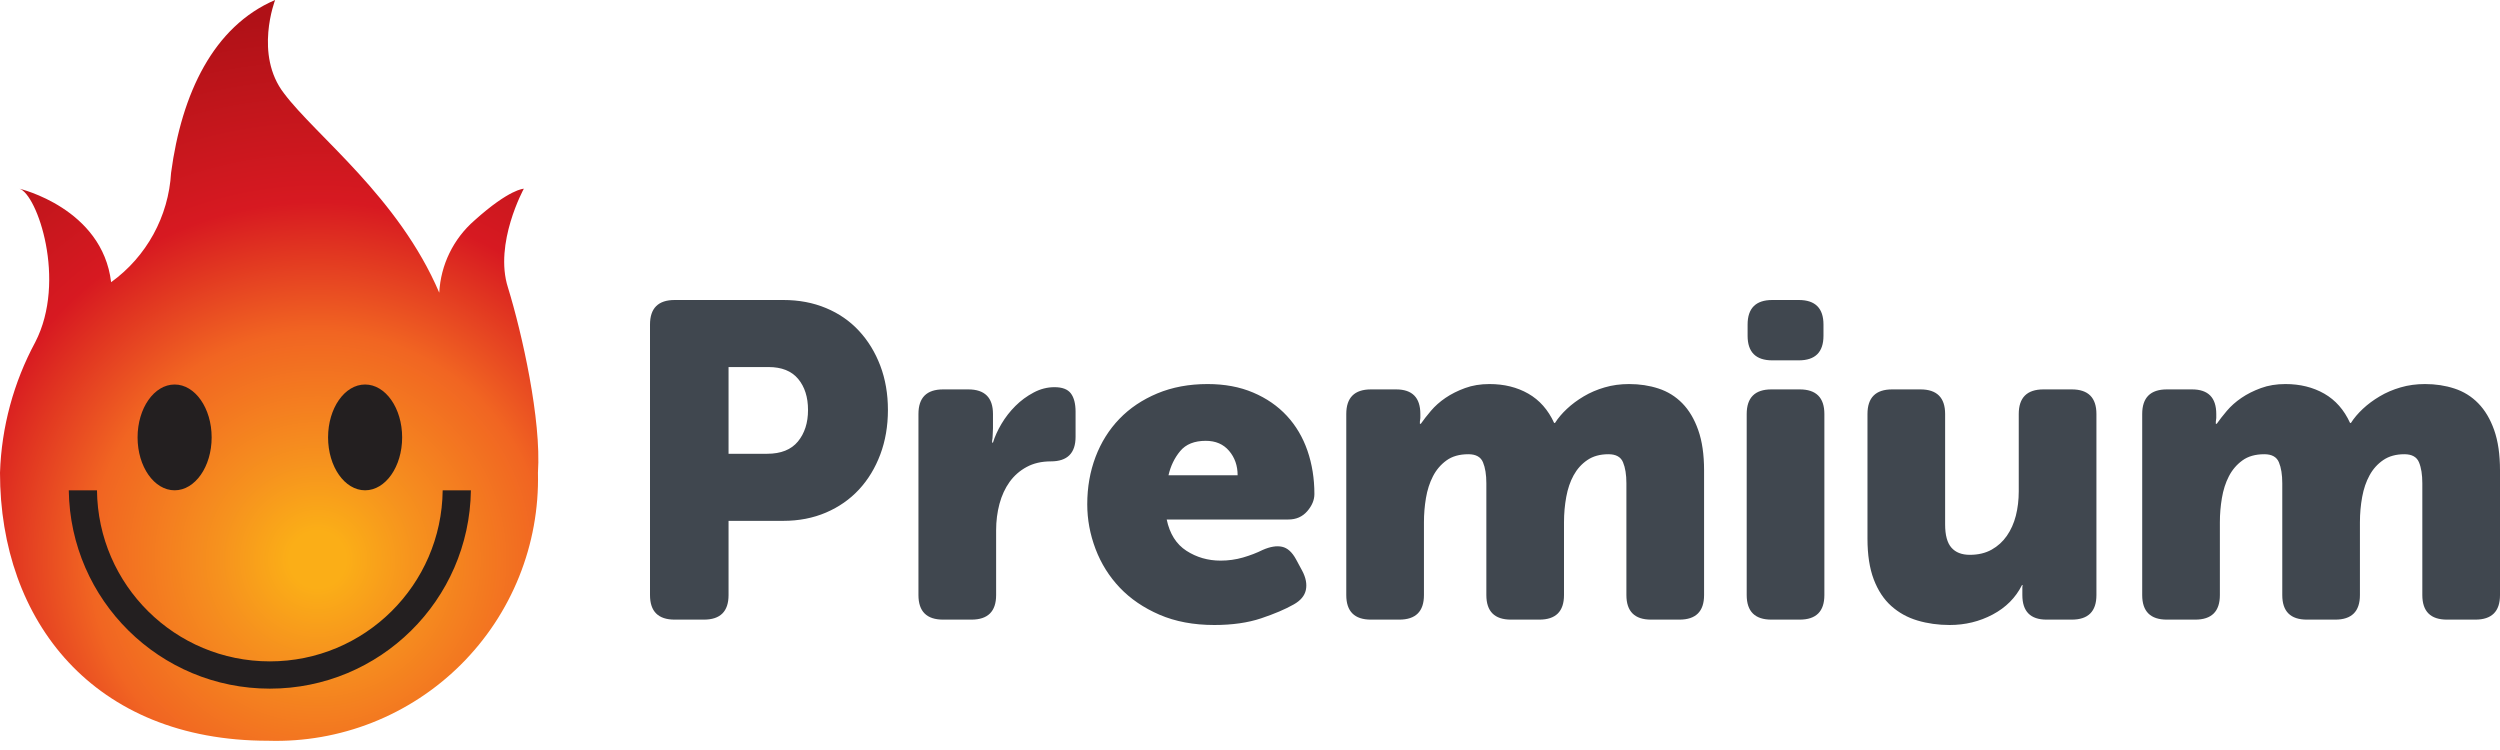 <?xml version="1.0" encoding="UTF-8"?>
<svg width="100px" height="30px" viewBox="0 0 100 30" version="1.1" xmlns="http://www.w3.org/2000/svg" xmlns:xlink="http://www.w3.org/1999/xlink">
    <title>logo / plus</title>
    <defs>
        <radialGradient cx="58.665%" cy="75.25%" fx="58.665%" fy="75.25%" r="104.876%" gradientTransform="translate(0.587,0.752),scale(1,0.727),translate(-0.587,-0.752)" id="radialGradient-1">
            <stop stop-color="#FBAE17" offset="5%"></stop>
            <stop stop-color="#F6921E" offset="17.4%"></stop>
            <stop stop-color="#F16522" offset="40%"></stop>
            <stop stop-color="#D71921" offset="63%"></stop>
            <stop stop-color="#C3161C" offset="79.7%"></stop>
            <stop stop-color="#B01117" offset="95.6%"></stop>
        </radialGradient>
    </defs>
    <g id="logo-/-plus" stroke="none" stroke-width="1" fill="none" fill-rule="evenodd">
        <g id="Group">
            <path d="M20.318,11.5 C19.754,9.736 20.953,7.549 20.953,7.549 C20.953,7.549 20.389,7.549 18.977,8.819 C18.136,9.551 17.628,10.594 17.57,11.708 C15.948,7.898 12.631,5.429 11.362,3.736 C10.159,2.187 11.005,1.77635684e-15 11.005,1.77635684e-15 C8.536,1.059 7.267,3.739 6.843,6.913 C6.743,8.658 5.862,10.265 4.445,11.288 C4.092,8.325 0.776,7.548 0.776,7.548 C1.482,7.76 2.681,11.217 1.411,13.686 C0.544,15.294 0.06,17.081 5.32907052e-14,18.907 C5.32907052e-14,24.833 3.739,29.63 10.723,29.63 C13.6,29.719 16.386,28.62 18.428,26.592 C20.47,24.563 21.587,21.784 21.518,18.907 C21.658,16.791 20.883,13.334 20.318,11.5 Z" id="Body_1_" fill="url(#radialGradient-1)" fill-rule="nonzero"></path>
            <path d="M3.879,19.612 C3.919,23.403 7.003,26.455 10.793,26.455 C14.584,26.455 17.668,23.403 17.707,19.612 L17.707,19.612 L18.836,19.612 C18.776,24.011 15.193,27.546 10.794,27.546 C6.394,27.546 2.811,24.011 2.751,19.612 L2.751,19.612 Z M14.604,15.38 C15.422,15.38 16.086,16.327 16.086,17.496 C16.086,18.665 15.422,19.612 14.604,19.612 C13.786,19.612 13.123,18.665 13.123,17.496 C13.123,16.327 13.786,15.38 14.604,15.38 Z M6.985,15.38 C7.803,15.38 8.466,16.327 8.466,17.496 C8.466,18.665 7.803,19.612 6.985,19.612 C6.166,19.612 5.503,18.665 5.503,17.496 C5.503,16.327 6.166,15.38 6.985,15.38 Z" id="Combined-Shape" fill="#231F20"></path>
        </g>
        <path d="M28.155,24.785 C28.813,24.785 29.142,24.458 29.142,23.802 L29.142,23.802 L29.142,20.834 L31.333,20.834 C31.956,20.834 32.524,20.723 33.039,20.503 C33.554,20.282 33.994,19.975 34.359,19.582 C34.724,19.188 35.008,18.721 35.212,18.178 C35.415,17.636 35.517,17.043 35.517,16.399 C35.517,15.755 35.415,15.165 35.212,14.629 C35.008,14.092 34.724,13.627 34.359,13.234 C33.994,12.84 33.554,12.536 33.039,12.322 C32.524,12.107 31.956,12 31.333,12 L31.333,12 L26.988,12 C26.329,12 26,12.328 26,12.983 L26,12.983 L26,23.802 C26,24.458 26.329,24.785 26.988,24.785 L26.988,24.785 L28.155,24.785 Z M30.687,18.151 L29.142,18.151 L29.142,14.682 L30.741,14.682 C31.267,14.682 31.662,14.84 31.926,15.156 C32.189,15.472 32.321,15.886 32.321,16.399 C32.321,16.912 32.186,17.332 31.917,17.66 C31.647,17.987 31.237,18.151 30.687,18.151 L30.687,18.151 Z M38.857,24.785 C39.515,24.785 39.845,24.458 39.845,23.802 L39.845,23.802 L39.845,21.209 C39.845,20.84 39.89,20.488 39.979,20.154 C40.069,19.82 40.204,19.528 40.383,19.278 C40.563,19.028 40.79,18.828 41.066,18.679 C41.341,18.53 41.664,18.455 42.035,18.455 C42.694,18.455 43.023,18.127 43.023,17.472 L43.023,17.472 L43.023,16.47 C43.023,16.149 42.96,15.904 42.835,15.737 C42.709,15.57 42.49,15.487 42.179,15.487 C41.892,15.487 41.613,15.558 41.344,15.702 C41.075,15.845 40.832,16.023 40.617,16.238 C40.401,16.453 40.216,16.691 40.06,16.953 C39.905,17.215 39.791,17.466 39.719,17.704 L39.719,17.704 L39.683,17.704 C39.683,17.645 39.689,17.585 39.701,17.525 C39.701,17.466 39.704,17.406 39.71,17.347 C39.716,17.287 39.719,17.215 39.719,17.132 L39.719,17.132 L39.719,16.56 C39.719,15.904 39.39,15.576 38.731,15.576 L38.731,15.576 L37.726,15.576 C37.067,15.576 36.738,15.904 36.738,16.56 L36.738,16.56 L36.738,23.802 C36.738,24.458 37.067,24.785 37.726,24.785 L37.726,24.785 L38.857,24.785 Z M48.572,25 C49.29,25 49.915,24.911 50.448,24.732 C50.981,24.553 51.415,24.368 51.75,24.177 C52.025,24.022 52.187,23.829 52.235,23.596 C52.283,23.364 52.235,23.11 52.091,22.836 L52.091,22.836 L51.84,22.371 C51.684,22.085 51.499,21.918 51.283,21.871 C51.068,21.823 50.81,21.865 50.511,21.996 C50.272,22.115 50.008,22.216 49.721,22.3 C49.434,22.383 49.134,22.425 48.823,22.425 C48.32,22.425 47.865,22.294 47.458,22.032 C47.051,21.769 46.788,21.352 46.668,20.78 L46.668,20.78 L51.535,20.78 C51.846,20.78 52.097,20.67 52.289,20.449 C52.48,20.229 52.576,19.999 52.576,19.761 C52.576,19.141 52.483,18.563 52.298,18.026 C52.112,17.49 51.837,17.025 51.472,16.631 C51.107,16.238 50.658,15.928 50.125,15.702 C49.592,15.475 48.985,15.362 48.302,15.362 C47.56,15.362 46.89,15.487 46.291,15.737 C45.693,15.988 45.187,16.327 44.774,16.757 C44.361,17.186 44.044,17.692 43.822,18.276 C43.601,18.861 43.49,19.492 43.49,20.172 C43.49,20.78 43.601,21.376 43.822,21.96 C44.044,22.544 44.367,23.06 44.792,23.507 C45.217,23.954 45.747,24.315 46.381,24.589 C47.015,24.863 47.746,25 48.572,25 Z M49.505,19.01 L46.74,19.01 C46.824,18.64 46.98,18.318 47.207,18.044 C47.434,17.77 47.776,17.633 48.231,17.633 C48.626,17.633 48.937,17.767 49.164,18.035 C49.392,18.303 49.505,18.628 49.505,19.01 L49.505,19.01 Z M55.97,24.785 C56.628,24.785 56.958,24.458 56.958,23.802 L56.958,23.802 L56.958,20.887 C56.958,20.565 56.984,20.243 57.038,19.922 C57.092,19.6 57.185,19.311 57.317,19.054 C57.448,18.798 57.628,18.586 57.855,18.42 C58.083,18.253 58.376,18.169 58.735,18.169 C59.035,18.169 59.229,18.276 59.319,18.491 C59.409,18.706 59.454,18.986 59.454,19.331 L59.454,19.331 L59.454,23.802 C59.454,24.458 59.783,24.785 60.441,24.785 L60.441,24.785 L61.572,24.785 C62.231,24.785 62.56,24.458 62.56,23.802 L62.56,23.802 L62.56,20.887 C62.56,20.541 62.59,20.205 62.65,19.877 C62.71,19.549 62.808,19.26 62.946,19.01 C63.084,18.759 63.266,18.557 63.494,18.402 C63.721,18.247 64.003,18.169 64.338,18.169 C64.637,18.169 64.832,18.276 64.921,18.491 C65.011,18.706 65.056,18.986 65.056,19.331 L65.056,19.331 L65.056,23.802 C65.056,24.458 65.385,24.785 66.044,24.785 L66.044,24.785 L67.175,24.785 C67.833,24.785 68.163,24.458 68.163,23.802 L68.163,23.802 L68.163,18.813 C68.163,18.181 68.085,17.645 67.929,17.204 C67.774,16.762 67.561,16.405 67.292,16.131 C67.022,15.856 66.705,15.66 66.34,15.541 C65.975,15.421 65.583,15.362 65.164,15.362 C64.817,15.362 64.49,15.406 64.185,15.496 C63.88,15.585 63.602,15.704 63.35,15.854 C63.099,16.003 62.874,16.169 62.677,16.354 C62.479,16.539 62.321,16.727 62.201,16.917 L62.201,16.917 L62.165,16.917 C61.926,16.393 61.581,16.003 61.132,15.746 C60.684,15.49 60.166,15.362 59.579,15.362 C59.22,15.362 58.894,15.415 58.601,15.523 C58.307,15.63 58.047,15.761 57.819,15.916 C57.592,16.071 57.397,16.244 57.236,16.435 C57.074,16.625 56.94,16.798 56.832,16.953 L56.832,16.953 L56.796,16.953 L56.796,16.864 C56.796,16.84 56.799,16.816 56.805,16.792 C56.811,16.768 56.814,16.745 56.814,16.721 L56.814,16.721 L56.814,16.56 C56.814,15.904 56.491,15.576 55.844,15.576 L55.844,15.576 L54.839,15.576 C54.18,15.576 53.851,15.904 53.851,16.56 L53.851,16.56 L53.851,23.802 C53.851,24.458 54.18,24.785 54.839,24.785 L54.839,24.785 L55.97,24.785 Z M71.951,14.414 C72.61,14.414 72.939,14.086 72.939,13.431 L72.939,13.431 L72.939,12.983 C72.939,12.328 72.61,12 71.951,12 L71.951,12 L70.892,12 C70.234,12 69.904,12.328 69.904,12.983 L69.904,12.983 L69.904,13.431 C69.904,14.086 70.234,14.414 70.892,14.414 L70.892,14.414 L71.951,14.414 Z M71.987,24.785 C72.646,24.785 72.975,24.458 72.975,23.802 L72.975,23.802 L72.975,16.56 C72.975,15.904 72.646,15.576 71.987,15.576 L71.987,15.576 L70.856,15.576 C70.198,15.576 69.868,15.904 69.868,16.56 L69.868,16.56 L69.868,23.802 C69.868,24.458 70.198,24.785 70.856,24.785 L70.856,24.785 L71.987,24.785 Z M77.985,25 C78.607,25 79.182,24.86 79.709,24.58 C80.236,24.3 80.625,23.909 80.876,23.409 L80.876,23.409 L80.912,23.409 C80.9,23.432 80.894,23.462 80.894,23.498 L80.894,23.498 L80.894,23.802 C80.894,24.458 81.217,24.785 81.864,24.785 L81.864,24.785 L82.869,24.785 C83.528,24.785 83.857,24.458 83.857,23.802 L83.857,23.802 L83.857,16.56 C83.857,15.904 83.528,15.576 82.869,15.576 L82.869,15.576 L81.738,15.576 C81.08,15.576 80.75,15.904 80.75,16.56 L80.75,16.56 L80.75,19.653 C80.75,19.999 80.711,20.324 80.634,20.628 C80.556,20.932 80.436,21.2 80.274,21.433 C80.113,21.665 79.909,21.85 79.664,21.987 C79.419,22.124 79.128,22.193 78.793,22.193 C78.47,22.193 78.224,22.097 78.057,21.906 C77.889,21.716 77.805,21.406 77.805,20.977 L77.805,20.977 L77.805,16.56 C77.805,15.904 77.476,15.576 76.818,15.576 L76.818,15.576 L75.686,15.576 C75.028,15.576 74.699,15.904 74.699,16.56 L74.699,16.56 L74.699,21.549 C74.699,22.193 74.783,22.735 74.95,23.176 C75.118,23.617 75.351,23.972 75.651,24.24 C75.95,24.508 76.3,24.702 76.701,24.821 C77.102,24.94 77.53,25 77.985,25 Z M87.807,24.785 C88.466,24.785 88.795,24.458 88.795,23.802 L88.795,23.802 L88.795,20.887 C88.795,20.565 88.822,20.243 88.876,19.922 C88.93,19.6 89.022,19.311 89.154,19.054 C89.286,18.798 89.465,18.586 89.693,18.42 C89.92,18.253 90.214,18.169 90.573,18.169 C90.872,18.169 91.066,18.276 91.156,18.491 C91.246,18.706 91.291,18.986 91.291,19.331 L91.291,19.331 L91.291,23.802 C91.291,24.458 91.62,24.785 92.279,24.785 L92.279,24.785 L93.41,24.785 C94.068,24.785 94.397,24.458 94.397,23.802 L94.397,23.802 L94.397,20.887 C94.397,20.541 94.427,20.205 94.487,19.877 C94.547,19.549 94.646,19.26 94.784,19.01 C94.921,18.759 95.104,18.557 95.331,18.402 C95.559,18.247 95.84,18.169 96.175,18.169 C96.474,18.169 96.669,18.276 96.759,18.491 C96.849,18.706 96.893,18.986 96.893,19.331 L96.893,19.331 L96.893,23.802 C96.893,24.458 97.223,24.785 97.881,24.785 L97.881,24.785 L99.012,24.785 C99.671,24.785 100,24.458 100,23.802 L100,23.802 L100,18.813 C100,18.181 99.922,17.645 99.767,17.204 C99.611,16.762 99.398,16.405 99.129,16.131 C98.86,15.856 98.543,15.66 98.177,15.541 C97.812,15.421 97.42,15.362 97.001,15.362 C96.654,15.362 96.328,15.406 96.023,15.496 C95.717,15.585 95.439,15.704 95.188,15.854 C94.936,16.003 94.712,16.169 94.514,16.354 C94.317,16.539 94.158,16.727 94.038,16.917 L94.038,16.917 L94.002,16.917 C93.763,16.393 93.419,16.003 92.97,15.746 C92.521,15.49 92.003,15.362 91.417,15.362 C91.058,15.362 90.731,15.415 90.438,15.523 C90.145,15.63 89.884,15.761 89.657,15.916 C89.429,16.071 89.235,16.244 89.073,16.435 C88.912,16.625 88.777,16.798 88.669,16.953 L88.669,16.953 L88.633,16.953 L88.633,16.864 C88.633,16.84 88.636,16.816 88.642,16.792 C88.648,16.768 88.651,16.745 88.651,16.721 L88.651,16.721 L88.651,16.56 C88.651,15.904 88.328,15.576 87.682,15.576 L87.682,15.576 L86.676,15.576 C86.018,15.576 85.688,15.904 85.688,16.56 L85.688,16.56 L85.688,23.802 C85.688,24.458 86.018,24.785 86.676,24.785 L86.676,24.785 L87.807,24.785 Z" id="Premium" fill="#40474F" fill-rule="nonzero"></path>
    </g>
</svg>

